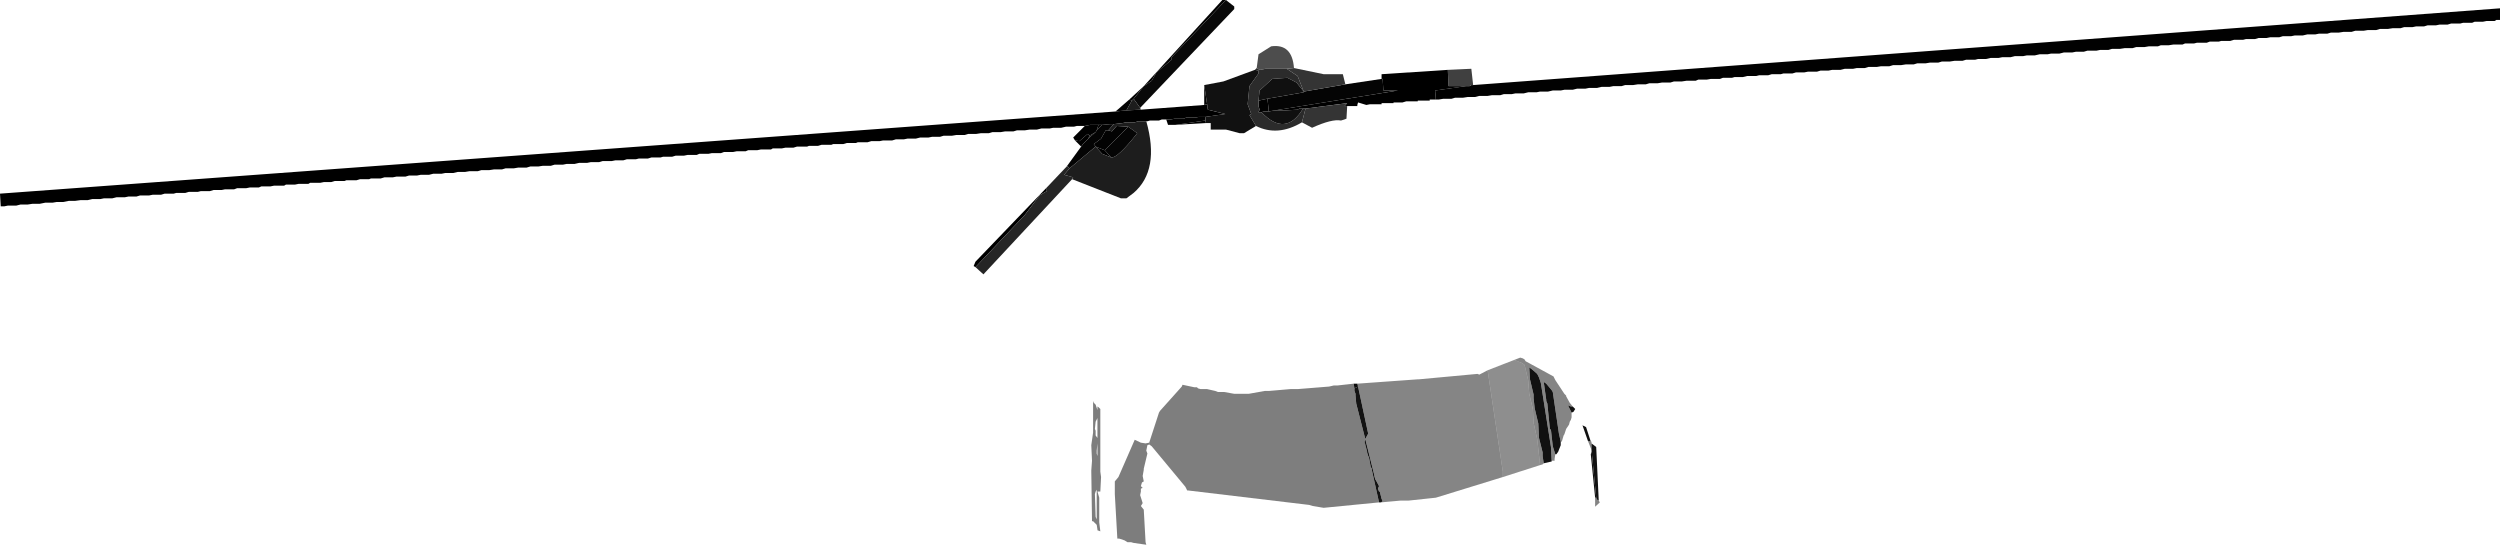 <?xml version="1.0" encoding="UTF-8" standalone="no"?>
<svg xmlns:xlink="http://www.w3.org/1999/xlink" height="75.25px" width="345.35px" xmlns="http://www.w3.org/2000/svg">
  <g transform="matrix(1.0, 0.0, 0.0, 1.0, 176.0, 77.65)">
    <path d="M27.5 -65.9 L169.35 -76.5 169.35 -74.9 168.85 -74.9 168.6 -74.75 167.5 -74.75 167.0 -74.65 165.85 -74.65 165.5 -74.5 164.25 -74.5 163.85 -74.4 162.6 -74.4 162.1 -74.25 161.0 -74.25 160.5 -74.15 159.35 -74.15 158.85 -74.0 157.75 -74.0 157.25 -73.9 156.1 -73.9 155.6 -73.75 154.5 -73.75 153.85 -73.65 152.75 -73.65 152.25 -73.5 151.1 -73.5 150.5 -73.4 149.35 -73.4 148.85 -73.25 147.75 -73.25 147.1 -73.15 146.0 -73.15 145.5 -73.0 144.35 -73.0 143.85 -72.9 142.75 -72.9 142.1 -72.75 141.0 -72.75 140.5 -72.65 139.35 -72.65 138.85 -72.5 137.6 -72.5 137.1 -72.4 136.0 -72.4 135.5 -72.25 134.25 -72.25 133.85 -72.15 132.6 -72.15 132.1 -72.0 130.85 -72.0 130.5 -71.9 129.25 -71.9 128.85 -71.75 127.5 -71.75 127.1 -71.65 125.85 -71.65 125.5 -71.5 124.25 -71.5 123.6 -71.4 122.5 -71.4 122.1 -71.25 120.85 -71.25 120.25 -71.15 119.1 -71.15 118.6 -71.0 117.5 -71.0 116.85 -70.9 115.75 -70.9 115.25 -70.75 114.1 -70.75 113.6 -70.65 112.35 -70.65 111.85 -70.5 110.75 -70.5 110.25 -70.4 109.1 -70.4 108.5 -70.25 107.35 -70.25 106.85 -70.15 105.75 -70.15 105.1 -70.0 104.0 -70.0 103.5 -69.9 102.35 -69.9 101.75 -69.75 100.6 -69.75 100.1 -69.65 99.0 -69.65 98.35 -69.5 97.25 -69.5 96.85 -69.4 95.6 -69.4 95.1 -69.25 94.0 -69.25 93.35 -69.15 92.25 -69.15 91.75 -69.0 90.6 -69.0 90.0 -68.9 88.85 -68.9 88.35 -68.75 87.25 -68.75 86.6 -68.65 85.5 -68.65 85.0 -68.5 83.85 -68.5 83.25 -68.4 82.1 -68.4 81.6 -68.25 80.5 -68.25 80.0 -68.15 78.85 -68.15 78.25 -68.0 77.1 -68.0 76.6 -67.9 75.5 -67.9 75.0 -67.75 73.75 -67.75 73.25 -67.65 72.1 -67.65 71.6 -67.5 70.35 -67.5 70.0 -67.4 68.75 -67.4 68.25 -67.25 67.0 -67.25 66.6 -67.15 65.35 -67.15 64.75 -67.0 63.6 -67.0 63.25 -66.9 62.0 -66.9 61.6 -66.75 60.35 -66.75 59.75 -66.65 58.6 -66.65 58.25 -66.5 57.0 -66.5 56.35 -66.4 55.25 -66.4 54.75 -66.25 53.6 -66.25 53.0 -66.15 51.85 -66.15 51.35 -66.0 50.25 -66.0 49.6 -65.9 48.5 -65.9 48.0 -65.75 46.85 -65.75 46.35 -65.65 45.25 -65.65 44.6 -65.5 43.5 -65.5 43.0 -65.4 41.85 -65.4 41.25 -65.25 40.1 -65.25 39.6 -65.15 38.5 -65.15 37.85 -65.0 36.75 -65.0 36.25 -64.9 35.1 -64.9 34.5 -64.75 33.35 -64.75 32.85 -64.65 31.75 -64.65 31.25 -64.5 30.1 -64.5 29.5 -64.4 28.35 -64.4 27.75 -64.25 26.75 -64.25 26.1 -64.15 25.0 -64.15 24.5 -64.0 23.35 -64.0 22.75 -63.9 22.35 -63.9 22.25 -65.15 26.5 -65.75 27.0 -65.75 27.25 -65.9 27.5 -65.9 M-13.65 -60.4 L-14.65 -60.4 -14.9 -61.15 -14.25 -61.15 -13.75 -61.25 -12.5 -61.25 -12.15 -61.4 -10.9 -61.4 -10.4 -61.5 -9.5 -61.5 -9.5 -61.0 -13.65 -60.4 M-27.5 -58.25 L-27.75 -58.65 -26.15 -60.25 -25.4 -60.4 -24.25 -60.4 -24.5 -59.65 -24.65 -59.4 -25.5 -58.9 -25.75 -59.15 -26.9 -58.15 -27.5 -58.25 M-2.15 -63.75 L-1.0 -64.0 -0.9 -63.9 -0.75 -62.5 -0.75 -62.25 -1.4 -62.25 -1.75 -62.15 -2.15 -62.15 -2.0 -62.5 -2.15 -63.0 -2.15 -63.75" fill="#010101" fill-rule="evenodd" stroke="none"/>
    <path d="M24.0 -68.0 L27.25 -68.15 27.5 -65.9 27.25 -65.9 27.0 -65.75 26.5 -65.75 24.1 -65.75 24.0 -68.0" fill="#404040" fill-rule="evenodd" stroke="none"/>
    <path d="M22.35 -63.9 L21.5 -63.9 21.5 -63.75 19.85 -63.75 19.85 -63.65 18.25 -63.65 17.75 -63.5 16.5 -63.5 16.5 -63.4 14.85 -63.4 14.85 -63.25 13.25 -63.25 12.75 -63.15 11.6 -63.5 11.5 -63.15 11.5 -63.0 10.1 -63.0 9.75 -63.0 10.1 -63.4 4.35 -62.65 4.0 -62.65 3.5 -62.65 3.25 -62.5 1.6 -62.4 0.1 -62.4 17.1 -65.15 15.1 -65.15 15.0 -66.75 14.85 -66.75 14.85 -67.4 24.0 -68.0 24.1 -65.75 26.5 -65.75 22.25 -65.15 22.35 -63.9 M-9.4 -60.65 L-13.65 -60.4 -9.5 -61.0 -9.4 -60.65 M-14.9 -61.15 L-15.5 -61.15 -15.9 -61.0 -17.15 -61.0 -17.5 -60.9 -17.65 -60.9 -18.75 -60.9 -19.25 -60.75 -20.5 -60.75 -20.9 -60.65 -22.15 -60.5 -22.65 -60.5 -23.75 -60.4 -24.25 -60.4 -25.4 -60.4 -26.15 -60.25 -27.25 -60.25 -27.65 -60.15 -28.75 -60.15 -29.4 -60.0 -30.5 -60.0 -31.0 -59.9 -32.15 -59.9 -32.75 -59.75 -33.75 -59.75 -34.4 -59.65 -35.5 -59.65 -36.0 -59.5 -37.15 -59.5 -37.75 -59.4 -38.9 -59.4 -39.4 -59.25 -40.5 -59.25 -41.15 -59.15 -42.25 -59.15 -42.75 -59.0 -43.9 -59.0 -44.5 -58.9 -45.65 -58.9 -46.15 -58.75 -47.25 -58.75 -47.75 -58.65 -48.9 -58.65 -49.5 -58.5 -50.65 -58.5 -51.15 -58.4 -52.25 -58.4 -52.75 -58.25 -54.0 -58.25 -54.5 -58.15 -55.65 -58.15 -56.15 -58.0 -57.5 -58.0 -57.75 -57.9 -59.0 -57.9 -59.5 -57.75 -60.9 -57.75 -61.15 -57.65 -62.5 -57.65 -63.0 -57.5 -64.25 -57.5 -64.5 -57.4 -65.9 -57.4 -66.4 -57.25 -67.5 -57.25 -68.0 -57.15 -69.25 -57.15 -69.5 -57.0 -70.9 -57.0 -71.4 -56.9 -72.65 -56.9 -73.0 -56.75 -74.25 -56.75 -74.75 -56.65 -76.0 -56.65 -76.4 -56.5 -77.65 -56.5 -78.15 -56.4 -79.4 -56.4 -79.75 -56.25 -81.0 -56.25 -81.5 -56.15 -82.65 -56.15 -83.15 -56.0 -84.4 -56.0 -84.75 -55.9 -86.0 -55.9 -86.5 -55.75 -87.75 -55.75 -88.15 -55.65 -89.4 -55.65 -89.9 -55.5 -91.0 -55.5 -91.5 -55.4 -92.75 -55.4 -93.25 -55.25 -94.4 -55.25 -94.9 -55.15 -96.0 -55.15 -96.65 -55.0 -97.75 -55.0 -98.25 -54.9 -99.4 -54.9 -99.9 -54.75 -101.0 -54.75 -101.65 -54.65 -102.75 -54.65 -103.25 -54.5 -104.4 -54.5 -105.0 -54.4 -106.15 -54.4 -106.65 -54.25 -107.75 -54.25 -108.4 -54.15 -109.5 -54.15 -110.0 -54.0 -111.15 -54.0 -111.75 -53.9 -112.75 -53.9 -113.4 -53.75 -114.5 -53.75 -115.0 -53.65 -116.15 -53.65 -116.75 -53.5 -117.9 -53.5 -118.4 -53.4 -119.5 -53.4 -120.0 -53.25 -121.25 -53.25 -121.75 -53.15 -122.9 -53.15 -123.4 -53.0 -124.75 -53.0 -125.0 -52.9 -126.25 -52.9 -126.75 -52.75 -128.15 -52.75 -128.4 -52.65 -129.75 -52.65 -130.25 -52.5 -131.25 -52.5 -131.75 -52.4 -133.15 -52.4 -133.4 -52.25 -134.75 -52.25 -135.25 -52.15 -136.5 -52.15 -136.75 -52.0 -138.15 -52.0 -138.65 -51.9 -139.9 -51.9 -140.25 -51.75 -141.5 -51.75 -142.0 -51.65 -143.25 -51.65 -143.65 -51.5 -144.9 -51.5 -145.4 -51.4 -146.5 -51.4 -147.0 -51.25 -148.25 -51.25 -148.65 -51.15 -149.9 -51.15 -150.4 -51.0 -151.65 -51.0 -152.0 -50.9 -153.25 -50.9 -153.75 -50.75 -154.9 -50.75 -155.4 -50.65 -156.65 -50.65 -157.15 -50.5 -158.25 -50.5 -158.75 -50.4 -159.9 -50.4 -160.5 -50.25 -161.65 -50.25 -162.15 -50.15 -163.25 -50.15 -163.9 -50.0 -164.9 -50.0 -165.65 -49.9 -166.5 -49.9 -167.25 -49.75 -168.15 -49.75 -168.75 -49.65 -169.75 -49.65 -170.5 -49.5 -171.5 -49.5 -172.15 -49.4 -173.15 -49.4 -173.75 -49.25 -174.9 -49.25 -175.4 -49.15 -175.9 -49.15 -176.0 -50.9 -21.9 -62.25 -20.4 -62.4 -18.4 -62.5 -9.65 -63.15 -9.25 -63.25 -9.15 -62.5 -6.75 -61.9 -9.5 -61.5 -10.4 -61.5 -10.9 -61.4 -12.15 -61.4 -12.5 -61.25 -13.75 -61.25 -14.25 -61.15 -14.9 -61.15 M-41.25 -40.75 L-41.5 -40.9 -41.25 -41.5 -31.4 -51.75 -31.4 -51.25 -32.4 -50.65 -34.4 -48.0 -41.25 -40.75 M-26.65 -57.4 L-27.5 -58.25 -26.9 -58.15 -25.75 -59.15 -25.5 -58.9 -25.65 -58.5 -26.4 -57.75 -26.65 -57.4 M-22.5 -55.9 L-23.75 -56.4 -24.65 -57.4 -23.4 -56.9 -22.5 -55.9" fill="#000000" fill-rule="evenodd" stroke="none"/>
    <path d="M-28.65 -54.65 L-26.65 -57.4 -26.4 -57.75 -25.65 -58.5 -25.4 -58.75 -24.65 -59.4 -24.5 -59.65 -23.75 -60.4 -22.65 -60.5 -22.15 -60.5 -22.9 -59.65 -23.25 -59.65 -23.9 -58.5 -24.9 -57.75 -24.65 -57.4 -28.25 -54.4 -28.5 -54.65 -28.65 -54.65 M-21.9 -62.25 L-20.0 -63.9 -19.65 -63.75 -20.4 -62.4 -21.9 -62.25 M9.85 -66.0 L14.85 -66.75 15.0 -66.75 15.1 -65.15 17.1 -65.15 0.1 -62.4 -0.75 -62.25 -0.75 -62.5 -0.9 -63.9 -1.0 -64.0 4.1 -64.9 4.1 -65.0 9.85 -66.0" fill="#040404" fill-rule="evenodd" stroke="none"/>
    <path d="M10.1 -63.0 L10.0 -61.25 9.25 -61.0 Q8.0 -61.25 5.25 -60.0 L3.85 -60.75 4.35 -62.65 10.1 -63.4 9.75 -63.0 10.1 -63.0 M2.75 -68.25 L6.85 -67.4 9.5 -67.4 9.85 -66.0 4.1 -65.0 3.25 -67.15 1.75 -68.15 2.75 -68.25" fill="#343434" fill-rule="evenodd" stroke="none"/>
    <path d="M-2.4 -68.25 L-2.15 -70.15 -0.4 -71.25 Q2.5 -71.65 2.75 -68.25 L1.75 -68.15 -1.15 -68.15 -1.9 -68.0 -2.0 -68.0 -2.4 -68.25" fill="#4d4d4d" fill-rule="evenodd" stroke="none"/>
    <path d="M3.85 -60.75 Q0.5 -58.75 -2.5 -60.25 L-3.4 -61.75 -3.15 -61.9 -3.65 -63.25 -3.4 -65.75 -2.15 -67.5 -2.15 -67.9 -2.65 -68.0 -2.4 -68.25 -2.0 -68.0 -1.9 -68.0 -1.15 -68.15 1.75 -68.15 3.25 -67.15 4.1 -65.0 3.1 -66.25 1.85 -66.9 -0.25 -66.75 -2.0 -65.15 -2.15 -63.75 -2.15 -63.0 -2.0 -62.5 -2.15 -62.15 -1.75 -62.15 Q1.6 -58.65 4.0 -62.65 L4.35 -62.65 3.85 -60.75" fill="#2b2b2b" fill-rule="evenodd" stroke="none"/>
    <path d="M-2.5 -60.25 L-4.15 -59.25 -4.75 -59.25 -6.65 -59.75 -8.75 -59.75 -8.75 -60.65 -9.4 -60.65 -9.5 -61.5 -6.75 -61.9 -9.15 -62.5 -9.25 -63.25 -9.65 -65.9 -7.0 -66.4 -2.65 -68.0 -2.15 -67.9 -2.15 -67.5 -3.4 -65.75 -3.65 -63.25 -3.15 -61.9 -3.4 -61.75 -2.5 -60.25" fill="#111111" fill-rule="evenodd" stroke="none"/>
    <path d="M-20.0 -63.9 L-18.0 -65.75 -7.15 -77.65 -6.65 -77.65 -14.15 -69.75 -14.15 -69.4 -16.25 -67.65 -16.9 -66.5 -18.0 -65.75 -19.4 -64.0 -19.65 -63.75 -20.0 -63.9 M-9.65 -63.15 L-9.65 -65.9 -9.25 -63.25 -9.65 -63.15 M-22.9 -59.65 L-22.4 -59.5 -21.75 -60.25 -20.15 -60.15 -23.4 -56.9 -24.65 -57.4 -24.9 -57.75 -23.9 -58.5 -23.25 -59.65 -22.9 -59.65 M-9.4 -60.65 L-9.5 -61.0 -9.5 -61.5 -9.4 -60.65" fill="#020202" fill-rule="evenodd" stroke="none"/>
    <path d="M-2.15 -63.75 L-2.0 -65.15 -0.25 -66.75 1.85 -66.9 3.1 -66.25 4.1 -65.0 4.1 -64.9 -1.0 -64.0 -2.15 -63.75 M-0.75 -62.25 L0.1 -62.4 1.6 -62.4 3.25 -62.5 3.5 -62.65 4.0 -62.65 Q1.6 -58.65 -1.75 -62.15 L-1.4 -62.25 -0.75 -62.25" fill="#101010" fill-rule="evenodd" stroke="none"/>
    <path d="M-6.65 -77.65 L-5.5 -76.75 -5.5 -76.4 -18.5 -62.75 -19.4 -64.0 -18.0 -65.75 -16.9 -66.5 -16.25 -67.65 -14.15 -69.4 -14.15 -69.75 -6.65 -77.65" fill="#090909" fill-rule="evenodd" stroke="none"/>
    <path d="M-17.65 -60.9 Q-15.75 -54.15 -19.4 -51.0 L-20.4 -50.25 -21.15 -50.25 -27.9 -52.9 -27.75 -53.15 -29.0 -53.5 -28.25 -54.4 -24.65 -57.4 -23.75 -56.4 -22.5 -55.9 Q-21.65 -55.75 -18.9 -59.25 L-20.15 -60.15 -21.75 -60.25 -22.4 -59.5 -22.9 -59.65 -22.15 -60.5 -20.9 -60.65 -20.5 -60.75 -19.25 -60.75 -18.75 -60.9 -17.65 -60.9 M-18.5 -62.75 L-18.4 -62.5 -20.4 -62.4 -19.65 -63.75 -19.4 -64.0 -18.5 -62.75" fill="#1d1d1d" fill-rule="evenodd" stroke="none"/>
    <path d="M-23.75 -60.4 L-24.5 -59.65 -24.25 -60.4 -23.75 -60.4 M-24.65 -59.4 L-25.4 -58.75 -25.5 -58.9 -24.65 -59.4" fill="#030303" fill-rule="evenodd" stroke="none"/>
    <path d="M-20.15 -60.15 L-18.9 -59.25 Q-21.65 -55.75 -22.5 -55.9 L-23.4 -56.9 -20.15 -60.15" fill="#050505" fill-rule="evenodd" stroke="none"/>
    <path d="M-25.4 -58.75 L-25.65 -58.5 -25.5 -58.9 -25.4 -58.75" fill="#0a0a0a" fill-rule="evenodd" stroke="none"/>
    <path d="M-27.9 -52.9 L-40.15 -39.75 -41.25 -40.75 -34.4 -48.0 -32.4 -50.65 -31.4 -51.25 -31.4 -51.75 -28.65 -54.65 -28.5 -54.65 -28.25 -54.4 -29.0 -53.5 -27.75 -53.15 -27.9 -52.9" fill="#252525" fill-rule="evenodd" stroke="none"/>
    <path d="M33.1 -27.9 L34.0 -28.25 34.35 -28.15 34.6 -28.0 34.75 -27.75 38.6 -25.65 38.85 -25.15 40.1 -23.25 40.35 -23.0 40.35 -22.9 40.85 -22.0 41.25 -21.5 41.0 -21.5 40.6 -21.65 41.1 -20.65 41.1 -20.0 41.0 -19.65 40.85 -19.4 40.75 -19.0 40.35 -18.4 40.1 -17.65 40.0 -17.5 39.75 -16.65 39.6 -16.65 39.35 -17.75 38.5 -23.5 38.35 -23.75 37.6 -24.65 37.25 -24.9 37.6 -22.4 37.6 -22.25 37.75 -21.9 38.1 -18.4 38.25 -18.25 38.5 -16.0 38.85 -14.9 38.75 -14.25 38.75 -14.0 38.35 -14.0 38.25 -15.9 36.85 -24.75 36.6 -25.5 36.35 -26.0 35.6 -26.65 Q35.45 -26.75 35.25 -26.9 L35.35 -25.25 35.85 -23.15 35.85 -22.65 36.0 -21.25 36.5 -19.15 36.6 -17.15 37.1 -15.15 37.1 -14.65 37.25 -13.65 37.1 -13.5 36.75 -13.4 36.35 -17.0 35.85 -19.25 35.75 -21.15 35.25 -23.25 35.1 -25.15 34.6 -27.25 34.25 -27.5 33.25 -27.9 33.1 -27.9 M31.6 -11.75 L22.35 -8.9 18.6 -8.5 17.5 -8.5 14.75 -8.25 15.0 -8.4 14.85 -8.75 14.6 -9.75 14.5 -9.75 14.35 -10.15 14.5 -10.5 14.1 -11.25 14.0 -11.4 13.85 -11.9 13.85 -12.0 12.6 -17.0 13.0 -17.75 11.6 -24.25 11.5 -24.65 19.85 -25.25 20.0 -25.25 28.1 -26.0 28.35 -25.9 29.5 -26.5 31.6 -12.5 31.6 -11.75" fill="#111111" fill-opacity="0.51" fill-rule="evenodd" stroke="none"/>
    <path d="M41.25 -21.5 L41.6 -21.15 41.35 -20.75 41.1 -20.65 40.6 -21.65 41.0 -21.5 41.25 -21.5 M43.85 -16.4 L44.5 -15.9 44.85 -8.5 44.6 -8.65 44.5 -8.9 43.85 -15.5 43.85 -16.4" fill="#121212" fill-rule="evenodd" stroke="none"/>
    <path d="M36.75 -13.4 L31.6 -11.75 31.6 -12.5 29.5 -26.5 33.1 -27.9 33.25 -27.9 34.25 -27.5 34.6 -27.25 35.1 -25.15 35.25 -23.25 35.75 -21.15 35.85 -19.25 36.35 -17.0 36.75 -13.4" fill="#232323" fill-opacity="0.51" fill-rule="evenodd" stroke="none"/>
    <path d="M39.6 -16.65 L39.6 -16.15 39.25 -15.25 39.0 -14.9 38.85 -14.9 38.5 -16.0 38.25 -18.25 38.1 -18.4 37.75 -21.9 37.6 -22.25 37.6 -22.4 37.25 -24.9 37.6 -24.65 38.35 -23.75 38.5 -23.5 39.35 -17.75 39.6 -16.65 M38.35 -14.0 L38.35 -13.9 37.25 -13.65 37.1 -14.65 37.1 -15.15 36.6 -17.15 36.5 -19.15 36.0 -21.25 35.85 -22.65 35.85 -23.15 35.35 -25.25 35.25 -26.9 Q35.45 -26.75 35.6 -26.65 L36.35 -26.0 36.6 -25.5 36.85 -24.75 38.25 -15.9 38.35 -14.0" fill="#111111" fill-rule="evenodd" stroke="none"/>
    <path d="M11.0 -24.65 L11.5 -24.65 11.6 -24.25 11.1 -24.0 11.0 -24.65 M12.85 -15.25 L12.5 -16.5 12.5 -16.65 12.85 -15.25" fill="#0b0b0b" fill-rule="evenodd" stroke="none"/>
    <path d="M14.5 -8.25 L6.85 -7.5 5.35 -7.75 4.85 -7.9 -11.9 -9.9 -12.0 -9.9 -12.25 -10.4 -16.9 -16.0 -17.25 -16.25 -17.25 -16.5 -15.9 -20.65 -15.75 -20.9 -12.75 -24.25 -12.65 -24.5 -11.0 -24.15 -10.65 -24.15 -10.5 -24.0 -10.15 -23.9 -9.25 -23.9 -8.15 -23.65 -7.75 -23.5 -6.9 -23.5 -5.5 -23.25 -3.5 -23.25 -1.25 -23.65 -0.65 -23.65 2.25 -23.9 3.25 -23.9 7.6 -24.25 8.25 -24.4 8.75 -24.4 11.0 -24.65 11.1 -24.0 11.1 -23.65 11.25 -23.25 11.25 -23.0 11.35 -21.9 12.6 -17.0 12.5 -16.65 12.5 -16.5 12.85 -15.25 12.85 -15.15 13.0 -14.65 13.1 -14.5 13.35 -13.15 13.5 -12.9 13.5 -12.75 14.5 -8.25" fill="#030303" fill-opacity="0.51" fill-rule="evenodd" stroke="none"/>
    <path d="M-17.25 -16.25 L-17.5 -16.15 -17.65 -15.4 -17.5 -15.0 -18.0 -12.9 -18.0 -12.75 -18.15 -11.9 -18.0 -11.15 -18.25 -11.0 -18.4 -10.5 -18.15 -10.25 -18.4 -10.15 -18.4 -9.75 -18.5 -9.25 -18.15 -8.15 -18.4 -7.75 -18.0 -7.25 -17.75 -2.75 -17.65 -2.4 -19.4 -2.65 -19.75 -2.75 -20.25 -2.75 -20.65 -3.0 -21.4 -3.25 -21.65 -3.25 -22.0 -9.4 -22.0 -11.15 -21.5 -11.75 -19.25 -16.9 -18.4 -16.5 -17.75 -16.4 -17.25 -16.5 -17.25 -16.25 M-24.5 -10.0 L-24.65 -9.75 -24.75 -9.4 -24.65 -6.25 -24.5 -5.9 -24.5 -10.0 M-24.5 -15.4 L-24.5 -15.0 -24.4 -14.65 -24.4 -16.4 -24.5 -15.4 M-24.65 -17.5 L-24.4 -17.15 -24.4 -19.9 -24.65 -19.4 -24.75 -18.4 -24.65 -18.15 -24.65 -17.5 M-24.9 -22.0 L-24.65 -21.75 -24.4 -21.0 -24.4 -21.5 -24.25 -21.4 -24.0 -21.15 -24.0 -12.5 -23.9 -11.75 -24.0 -9.75 -24.4 -9.75 -24.15 -8.9 -24.15 -5.5 -24.0 -4.25 -24.4 -4.4 -24.4 -4.5 -24.5 -5.15 -25.0 -5.65 -25.15 -5.65 -25.25 -12.65 -25.15 -14.0 -25.25 -16.15 -25.0 -17.9 -25.0 -22.25 -24.9 -22.0" fill="#000000" fill-opacity="0.51" fill-rule="evenodd" stroke="none"/>
    <path d="M14.75 -8.25 L14.5 -8.25 13.5 -12.75 13.5 -12.9 13.35 -13.15 13.1 -14.5 13.0 -14.65 12.85 -15.15 12.85 -15.25 12.5 -16.65 12.6 -17.0 11.35 -21.9 11.25 -23.0 11.25 -23.25 11.1 -23.65 11.1 -24.0 11.6 -24.25 13.0 -17.75 12.6 -17.0 13.85 -12.0 13.85 -11.9 14.0 -11.4 14.1 -11.25 14.5 -10.5 14.35 -10.15 14.5 -9.75 14.6 -9.75 14.85 -8.75 15.0 -8.4 14.75 -8.25" fill="#131313" fill-rule="evenodd" stroke="none"/>
    <path d="M43.85 -15.5 L44.5 -8.9 44.35 -8.9 43.75 -14.9 43.85 -15.25 43.85 -15.5 M43.35 -16.75 L42.6 -18.9 43.1 -18.65 43.75 -16.65 43.35 -16.75" fill="#101010" fill-rule="evenodd" stroke="none"/>
    <path d="M43.85 -16.4 L43.85 -15.5 43.35 -16.75 43.75 -16.65 43.85 -16.65 43.85 -16.4 M44.5 -8.9 L44.6 -8.65 44.85 -8.5 45.0 -8.25 44.35 -7.65 44.35 -8.9 44.5 -8.9" fill="#0f0f0f" fill-opacity="0.51" fill-rule="evenodd" stroke="none"/>
  </g>
</svg>
